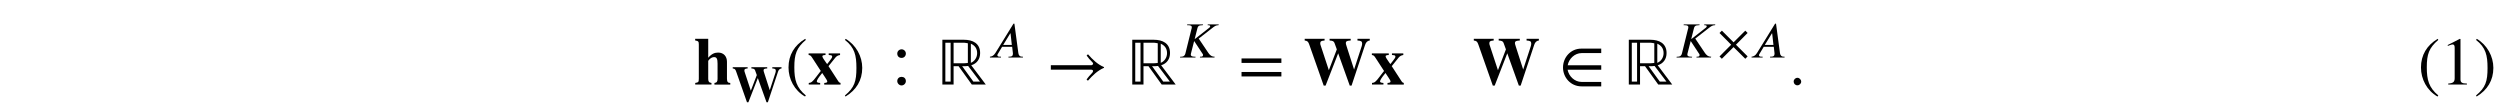 <?xml version='1.0' encoding='UTF-8'?>
<!-- This file was generated by dvisvgm 3.2.2 -->
<svg version='1.1' xmlns='http://www.w3.org/2000/svg' xmlns:xlink='http://www.w3.org/1999/xlink' width='368.204pt' height='15.558pt' viewBox='-.5 -12.455 368.204 15.558'>
<defs>
<use id='g4-9' xlink:href='#g0-9'/>
<use id='g4-10' xlink:href='#g0-10'/>
<use id='g4-18' xlink:href='#g0-18'/>
<path id='g0-9' d='m3.029 1.604c-1.395-1.166-1.694-2.291-1.694-4.144c0-1.923 .309-2.849 1.694-4.035l-.09-.159c-1.594 .946-2.461 2.381-2.461 4.224c0 1.694 .857 3.377 2.431 4.274l.12-.159z'/>
<path id='g0-10' d='m.289-6.575c1.445 1.136 1.694 2.281 1.694 4.144c0 1.933-.279 2.869-1.694 4.035l.09 .159c1.584-.966 2.461-2.381 2.461-4.224c0-1.694-.907-3.357-2.431-4.274l-.12 .159z'/>
<path id='g0-18' d='m3.925 0v-.149c-.747 0-.946-.179-.946-.608v-5.948l-.09-.03l-1.783 .907v.139l.269-.1c.179-.07 .349-.12 .448-.12c.209 0 .299 .149 .299 .488v4.473c0 .548-.209 .757-.946 .797v.149h2.75z'/>
<use id='g2-183' xlink:href='#g1-183' transform='scale(1.25)'/>
<use id='g2-2446' xlink:href='#g1-2446' transform='scale(1.25)'/>
<use id='g2-2476' xlink:href='#g1-2476' transform='scale(1.25)'/>
<use id='g2-2486' xlink:href='#g1-2486' transform='scale(1.25)'/>
<use id='g3-41' xlink:href='#g1-41' transform='scale(1.667)'/>
<use id='g3-42' xlink:href='#g1-42' transform='scale(1.667)'/>
<use id='g3-47' xlink:href='#g1-47' transform='scale(1.667)'/>
<use id='g3-62' xlink:href='#g1-62' transform='scale(1.667)'/>
<use id='g3-983' xlink:href='#g1-983' transform='scale(1.667)'/>
<use id='g3-1036' xlink:href='#g1-1036' transform='scale(1.667)'/>
<use id='g3-1145' xlink:href='#g1-1145' transform='scale(1.667)'/>
<use id='g3-1191' xlink:href='#g1-1191' transform='scale(1.667)'/>
<use id='g3-2446' xlink:href='#g1-2446' transform='scale(1.667)'/>
<use id='g3-2457' xlink:href='#g1-2457' transform='scale(1.667)'/>
<use id='g3-2473' xlink:href='#g1-2473' transform='scale(1.667)'/>
<path id='g1-41' d='m1.817 .962c-.837-.699-1.016-1.375-1.016-2.487c0-1.154 .185-1.71 1.016-2.421l-.054-.096c-.956 .568-1.476 1.429-1.476 2.534c0 1.016 .514 2.026 1.459 2.564l.072-.096z'/>
<path id='g1-42' d='m.173-3.945c.867 .681 1.016 1.369 1.016 2.487c0 1.16-.167 1.722-1.016 2.421l.054 .096c.95-.58 1.476-1.429 1.476-2.534c0-1.016-.544-2.014-1.459-2.564l-.072 .096z'/>
<path id='g1-47' d='m1.082-.257c0-.179-.155-.341-.329-.341c-.185 0-.335 .149-.335 .335s.143 .329 .329 .329c.179 0 .335-.149 .335-.323z'/>
<path id='g1-62' d='m3.808-.717v-.395h-3.521v.395h3.521zm0-1.196v-.395h-3.521v.395h3.521z'/>
<path id='g1-183' d='m3.569-.132l-1.375-1.375l1.375-1.387l-.275-.269l-1.381 1.375l-1.375-1.375l-.281 .275l1.375 1.381l-1.375 1.381l.275 .275l1.381-1.375l1.381 1.375l.275-.281z'/>
<path id='g1-983' d='m1.148-.263h-.466v-3.431h.466v3.431zm2.594 0h-.586l-.986-1.357c.173 0 .353 .006 .526-.024l1.046 1.381zm-1.07-1.65c-.108 .012-.221 .03-.329 .03h-.933v-1.811h.962c.09 0 .209 .036 .299 .048v1.733zm.263-1.698c.359 .161 .556 .43 .556 .837c0 .371-.209 .711-.556 .855v-1.692zm1.321 3.61l-1.285-1.704c.508-.155 .783-.556 .783-1.082c0-.855-.658-1.172-1.423-1.172h-1.913v3.957h.992v-1.62h.442l1.166 1.62h1.237z'/>
<path id='g1-1036' d='m5.117-1.542c-.574-.239-1.028-.687-1.417-1.136l-.12 .114c.132 .197 .317 .406 .49 .574c.06 .06 .084 .096 .084 .149c0 .06-.096 .132-.155 .132h-3.581v.395h3.575c.108 0 .155 .06 .155 .12c0 .048-.03 .114-.084 .167c-.179 .185-.353 .377-.49 .574l.12 .114c.395-.454 .849-.897 1.423-1.142v-.06z'/>
<path id='g1-1145' d='m3.736 .161v-.395h-1.739c-.616 0-1.13-.508-1.231-1.076h2.971v-.395h-2.965c.102-.568 .616-1.076 1.231-1.076h1.733v-.395h-1.757c-.95 0-1.62 .783-1.62 1.668s.681 1.668 1.638 1.668h1.739z'/>
<path id='g1-1191' d='m1.907-.305c0-.245-.173-.377-.383-.377c-.197 0-.377 .137-.377 .377c0 .203 .179 .383 .377 .383c.209 0 .383-.179 .383-.383zm0-2.433c0-.221-.185-.377-.377-.377s-.383 .149-.383 .377c0 .233 .155 .383 .383 .383s.377-.179 .377-.383z'/>
<path id='g1-2446' d='m5.864-4.041h-1.088v.149c.323 .018 .412 .078 .412 .263c0 .078-.012 .167-.042 .251l-.669 2.05l-.646-2.008c-.066-.203-.084-.275-.084-.335c0-.143 .09-.197 .353-.215l.078-.006v-.149h-1.865v.149c.245 .012 .377 .06 .43 .209l.209 .574l-.705 1.841l-.717-2.176c-.036-.102-.042-.143-.042-.197c0-.173 .072-.227 .383-.251v-.149h-1.757v.149c.251 .036 .311 .09 .412 .383l1.267 3.599h.167l1.112-2.851l1.022 2.851h.161l1.196-3.599c.078-.239 .215-.365 .412-.383v-.149z'/>
<path id='g1-2457' d='m3.192 0v-.143c-.209 0-.293-.102-.293-.377v-1.494c0-.472-.287-.813-.777-.813c-.317 0-.586 .114-.879 .46v-1.674h-1.154v.143c.275 .054 .323 .078 .323 .365v3.001c0 .335-.048 .335-.317 .389v.143h1.435v-.143c-.221-.03-.287-.12-.287-.365v-1.572c0-.024 .042-.084 .102-.143c.132-.132 .275-.203 .418-.203c.233 0 .305 .155 .305 .58v1.339c0 .245-.072 .341-.275 .365v.143h1.399z'/>
<path id='g1-2473' d='m2.893 0v-.143c-.096-.03-.137-.054-.179-.12l-.885-1.363l.604-.753c.114-.137 .233-.203 .418-.233v-.143h-1.004v.143l.12 .012c.137 .012 .185 .042 .185 .132s-.066 .173-.227 .383l-.215 .275c-.024-.036-.054-.072-.078-.102c-.197-.257-.347-.508-.347-.586c0-.072 .084-.108 .281-.114v-.143h-1.494v.143c.155 .024 .191 .054 .311 .233l.765 1.178c-.09 .108-.042 .054-.132 .167s-.173 .221-.257 .335c-.335 .448-.454 .544-.675 .556v.143h1.01v-.143c-.215-.012-.299-.054-.299-.143c0-.096 .149-.335 .383-.616c.036-.042 .066-.084 .096-.12c.078 .126 .161 .251 .251 .377c.143 .209 .197 .311 .197 .383s-.078 .108-.269 .12v.143h1.441z'/>
<path id='g1-2476' d='m2.786-1.482h-1.016l.831-1.357h.036l.149 1.357zm1.309 1.482v-.096h-.096c-.251 0-.4-.126-.442-.418l-.466-3.473h-.108l-2.128 3.449c-.215 .347-.436 .418-.646 .442v.096h1.303v-.096h-.173c-.155 0-.251-.066-.257-.173c0-.042 .018-.108 .06-.155l.502-.837h1.184l.078 .675c.006 .042 .012 .09 .012 .126c0 .239-.096 .365-.43 .365h-.096v.096h1.704z'/>
<path id='g1-2486' d='m4.794-3.903h-1.291l-.024 .096c.251 0 .299 .042 .305 .126c0 .078-.048 .126-.108 .173l-1.686 1.321h-.03l.317-1.249c.054-.209 .132-.371 .58-.371h.066l.024-.096h-1.865l-.024 .096h.108c.359 0 .454 .096 .454 .227c0 .126-.018 .132-.06 .293l-.699 2.821c-.042 .161-.143 .371-.502 .371h-.108l-.024 .096h1.817l.024-.096h-.102c-.353 0-.466-.096-.466-.239c0-.042 .006-.084 .018-.132l.371-1.453h.024l.933 1.417c.048 .078 .096 .114 .096 .209c0 .167-.114 .197-.281 .197h-.066l-.024 .096h1.716l.024-.096c-.389 0-.586-.215-.759-.472l-1.118-1.662l1.62-1.261c.251-.197 .412-.317 .717-.317l.024-.096z'/>
</defs>
<g id='page5'>
<use x='101.736' y='0' xlink:href='#g3-2457'/>
<use x='107.275' y='2.491' xlink:href='#g2-2446'/>
<use x='115.155' y='0' xlink:href='#g3-41'/>
<use x='118.473' y='0' xlink:href='#g3-2473'/>
<use x='123.653' y='0' xlink:href='#g3-42'/>
<use x='129.738' y='0' xlink:href='#g3-1191'/>
<use x='137.596' y='0' xlink:href='#g3-983'/>
<use x='145.039' y='-3.985' xlink:href='#g2-2476'/>
<use x='153.572' y='0' xlink:href='#g3-1036'/>
<use x='165.564' y='0' xlink:href='#g3-983'/>
<use x='173.007' y='-3.985' xlink:href='#g2-2486'/>
<use x='181.876' y='0' xlink:href='#g3-62'/>
<use x='191.468' y='0' xlink:href='#g3-2446'/>
<use x='201.43' y='0' xlink:href='#g3-2473'/>
<use x='216.374' y='0' xlink:href='#g3-2446'/>
<use x='229.104' y='0' xlink:href='#g3-1145'/>
<use x='238.696' y='0' xlink:href='#g3-983'/>
<use x='246.138' y='-3.985' xlink:href='#g2-2486'/>
<use x='252.43' y='-3.985' xlink:href='#g2-183'/>
<use x='257.212' y='-3.985' xlink:href='#g2-2476'/>
<use x='262.978' y='0' xlink:href='#g3-47'/>
<use x='355.587' y='0' xlink:href='#g4-9'/>
<use x='358.905' y='0' xlink:href='#g4-18'/>
<use x='363.886' y='0' xlink:href='#g4-10'/>
</g>
</svg>